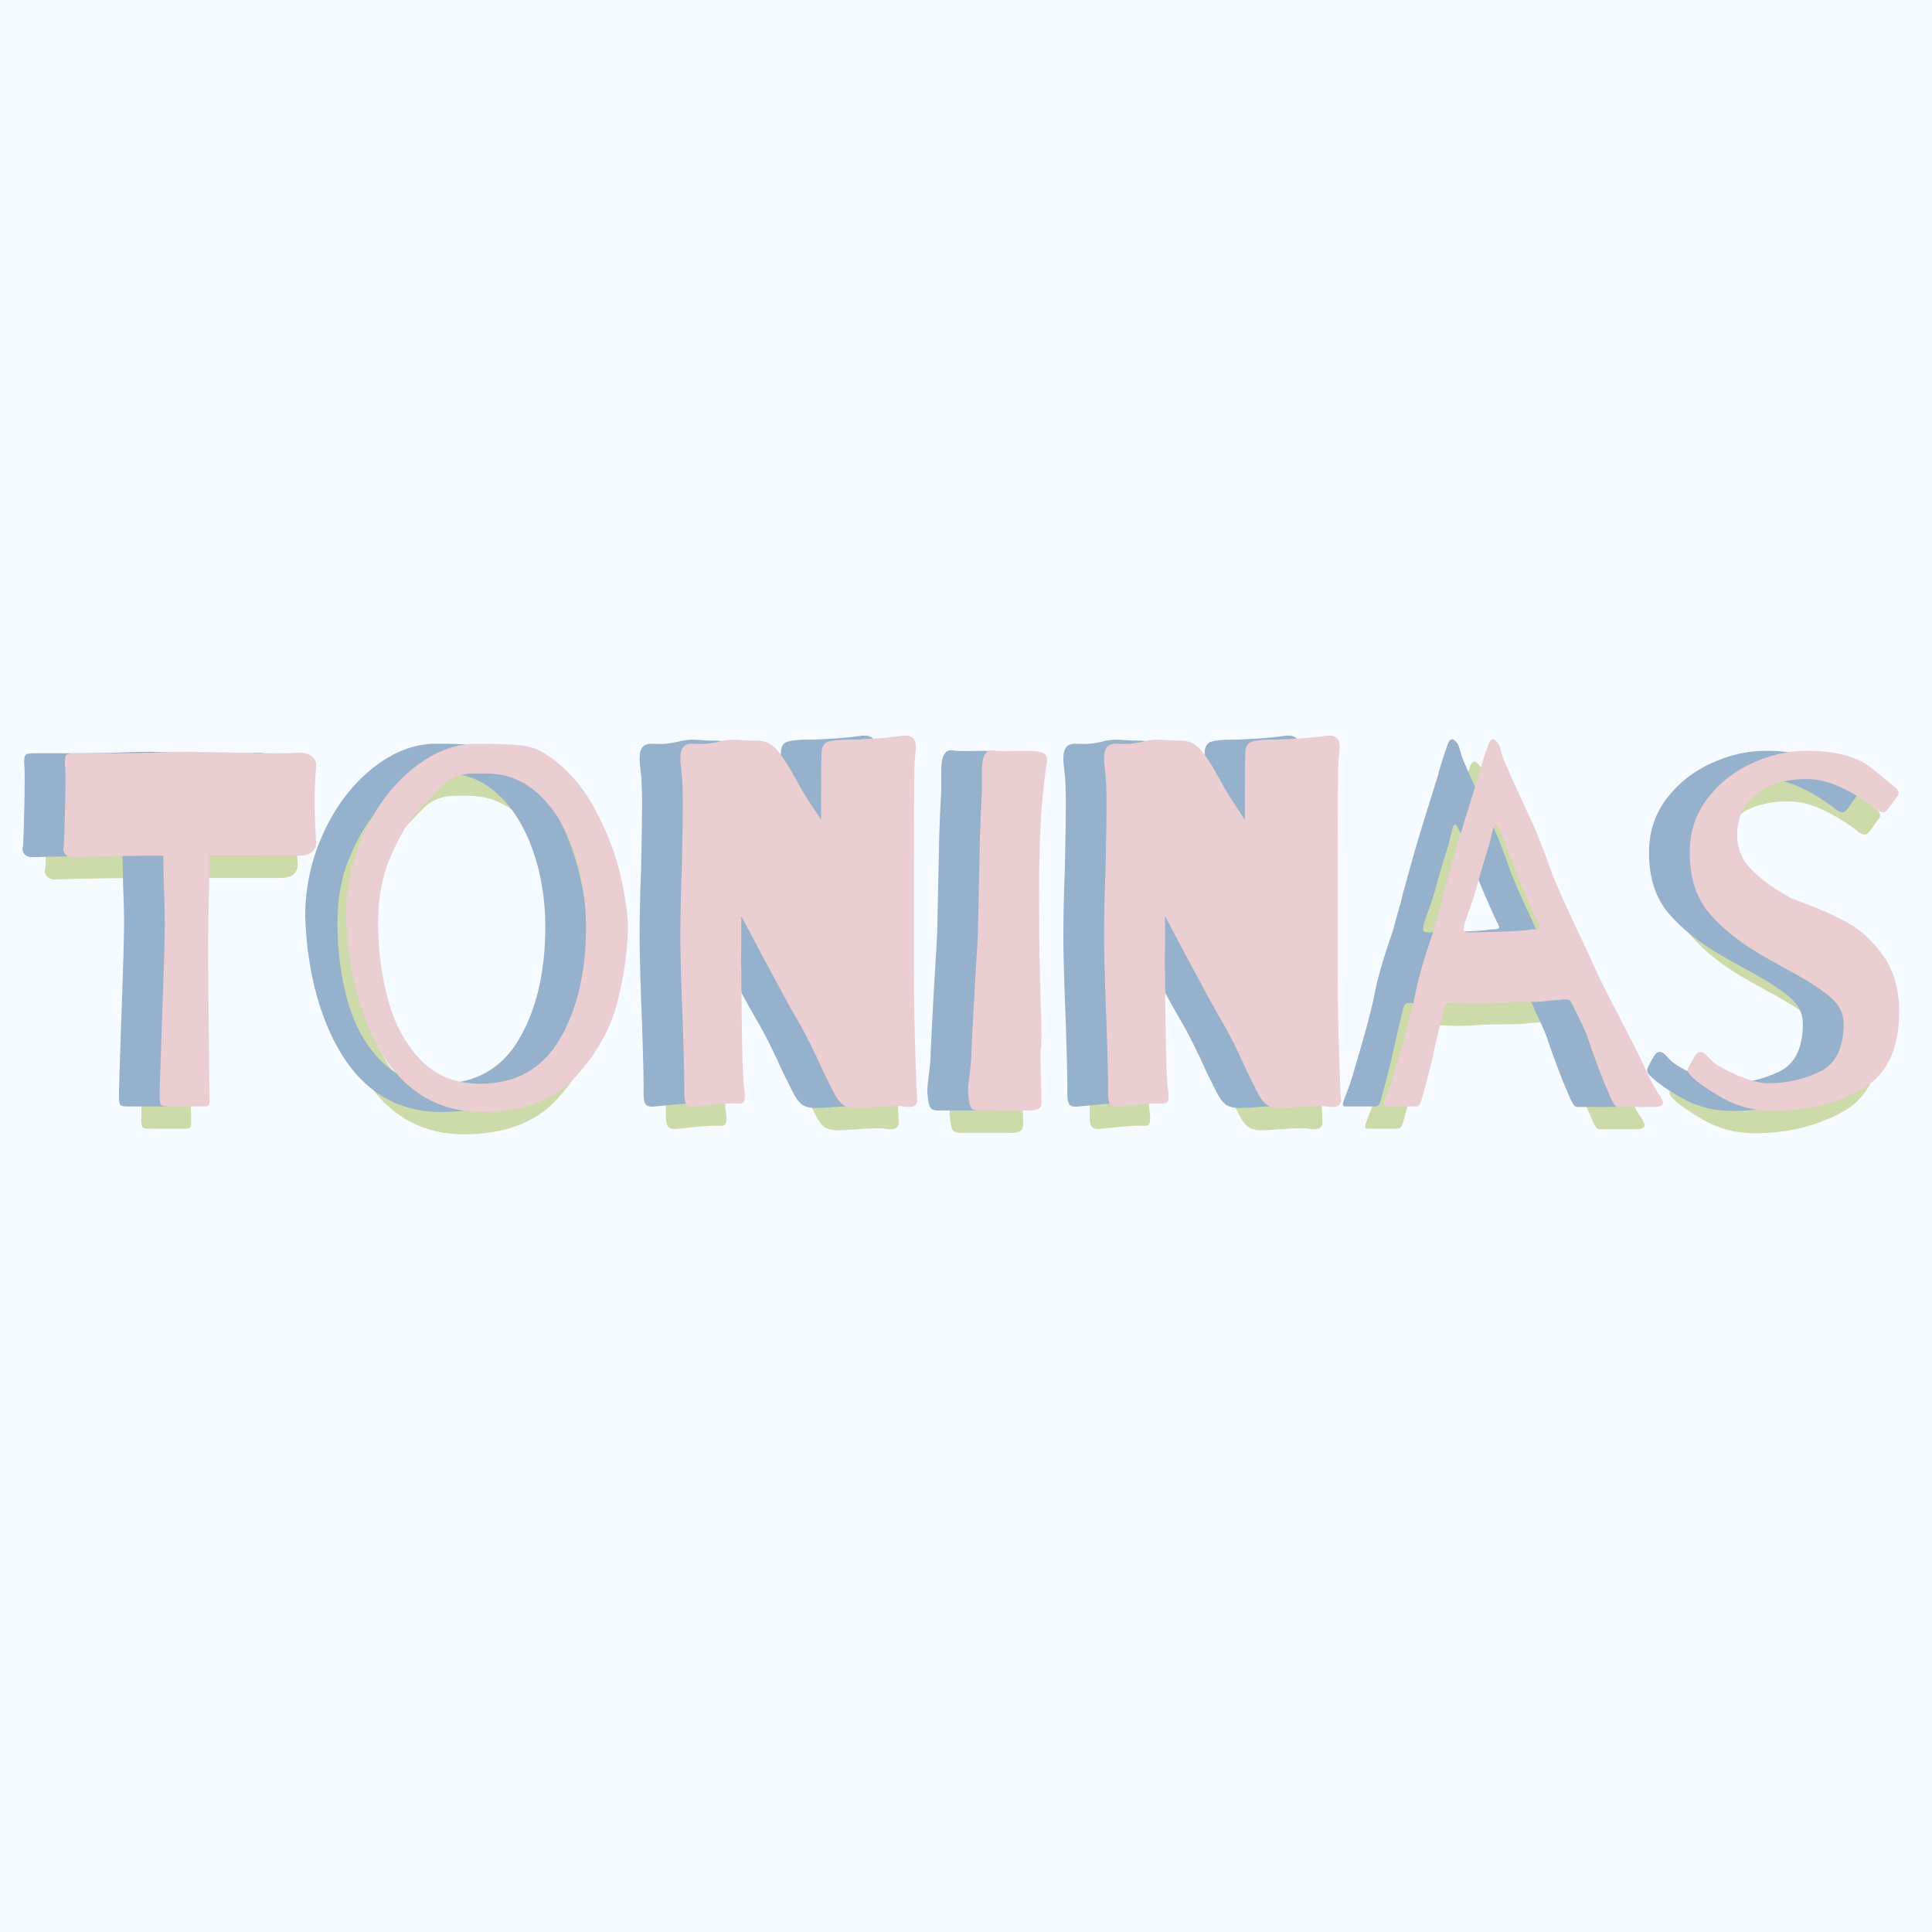 <svg xmlns="http://www.w3.org/2000/svg" xmlns:xlink="http://www.w3.org/1999/xlink" width="500" zoomAndPan="magnify" viewBox="0 0 375 375" height="500" preserveAspectRatio="xMidYMid meet" version="1.0"><defs><g/></defs><rect x="-37.5" width="450" fill="#ffffff" y="-37.5" height="450" fill-opacity="1"/><rect x="-37.5" width="450" fill="#f6fbff" y="-37.5" height="450" fill-opacity="1"/><g fill="#aabf62" fill-opacity="0.541"><g transform="translate(6.567, 219.089)"><g><path d="M 51.219 -66.391 C 51.219 -66.066 51.164 -65.219 51.062 -63.844 C 50.969 -62.469 50.922 -60.77 50.922 -58.75 C 50.922 -56.926 51.02 -54.445 51.219 -51.312 C 51.219 -49.551 50.07 -48.672 47.781 -48.672 L 30.547 -48.672 L 30.359 -38.578 C 30.297 -37.473 30.266 -34.703 30.266 -30.266 C 30.266 -25.691 30.297 -21.25 30.359 -16.938 C 30.422 -12.633 30.453 -8.914 30.453 -5.781 L 30.547 -1.766 L 30.547 -1.266 C 30.547 -0.68 30.461 -0.32 30.297 -0.188 C 30.141 -0.062 29.93 0 29.672 0 C 29.41 0 29.211 0 29.078 0 L 22.422 0 C 21.641 0 21.18 -0.129 21.047 -0.391 C 20.922 -0.648 20.859 -1.125 20.859 -1.812 C 20.859 -2.5 20.859 -3.004 20.859 -3.328 L 21.25 -15.469 C 21.645 -26.039 21.844 -32.832 21.844 -35.844 C 21.844 -37.539 21.773 -40.086 21.641 -43.484 L 21.547 -48.672 C 16.848 -48.672 12.082 -48.602 7.25 -48.469 L 4.203 -48.375 C 3.359 -48.375 2.77 -48.602 2.438 -49.062 C 2.113 -49.52 2.051 -50.039 2.25 -50.625 L 2.344 -53.078 C 2.477 -56.859 2.547 -60.348 2.547 -63.547 C 2.547 -65.117 2.516 -66.066 2.453 -66.391 L 2.453 -67.078 C 2.453 -67.797 2.598 -68.219 2.891 -68.344 C 3.18 -68.477 3.617 -68.547 4.203 -68.547 L 13.906 -68.547 L 19.391 -68.641 C 22.785 -68.773 25.164 -68.844 26.531 -68.844 L 32.406 -68.734 C 37.113 -68.609 40.805 -68.547 43.484 -68.547 C 45.441 -68.547 46.711 -68.578 47.297 -68.641 C 48.734 -68.703 49.742 -68.488 50.328 -68 C 50.922 -67.508 51.219 -66.973 51.219 -66.391 Z M 51.219 -66.391 "/></g></g></g><g fill="#aabf62" fill-opacity="0.541"><g transform="translate(59.637, 219.089)"><g><path d="M 42.797 -68.344 C 46.711 -65.738 49.859 -62.211 52.234 -57.766 C 54.617 -53.328 56.285 -49.004 57.234 -44.797 C 58.18 -40.586 58.656 -37.273 58.656 -34.859 C 58.656 -30.805 58.02 -26.102 56.75 -20.75 C 55.477 -15.406 52.75 -10.43 48.562 -5.828 C 44.383 -1.223 38.348 1.078 30.453 1.078 C 19.617 1.078 11.914 -5.223 7.344 -17.828 C 5.32 -23.504 4.18 -29.832 3.922 -36.812 C 3.922 -42.562 5.125 -48.031 7.531 -53.219 C 9.945 -58.406 13.129 -62.566 17.078 -65.703 C 21.035 -68.836 25.102 -70.406 29.281 -70.406 C 33.062 -70.406 35.883 -70.305 37.75 -70.109 C 39.613 -69.91 41.297 -69.32 42.797 -68.344 Z M 29.969 -4.406 C 36.883 -4.406 42.039 -7.289 45.438 -13.062 C 48.832 -18.844 50.531 -26.109 50.531 -34.859 C 50.531 -40.211 49.727 -45.156 48.125 -49.688 C 46.531 -54.227 44.281 -57.852 41.375 -60.562 C 38.469 -63.27 35.117 -64.625 31.328 -64.625 C 31.004 -64.625 30.141 -64.625 28.734 -64.625 C 27.336 -64.625 26.113 -64.395 25.062 -63.938 C 24.02 -63.477 23.078 -62.797 22.234 -61.891 C 20.078 -59.734 18.266 -57.754 16.797 -55.953 C 15.328 -54.16 13.859 -51.5 12.391 -47.969 C 10.922 -44.445 10.188 -40.367 10.188 -35.734 C 10.188 -30.254 10.852 -25.145 12.188 -20.406 C 13.531 -15.676 15.672 -11.828 18.609 -8.859 C 21.547 -5.891 25.332 -4.406 29.969 -4.406 Z M 29.969 -4.406 "/></g></g></g><g fill="#aabf62" fill-opacity="0.541"><g transform="translate(122.205, 219.089)"><g><path d="M 33.594 -61 C 33.594 -65.051 33.625 -67.566 33.688 -68.547 C 33.688 -69.785 34.109 -70.535 34.953 -70.797 C 35.805 -71.055 37.047 -71.188 38.672 -71.188 C 40.109 -71.188 41.953 -71.266 44.203 -71.422 C 46.461 -71.586 48.211 -71.77 49.453 -71.969 C 50.367 -72.039 51.02 -71.895 51.406 -71.531 C 51.801 -71.176 52 -70.57 52 -69.719 C 52 -69.457 51.93 -68.738 51.797 -67.562 C 51.672 -66.582 51.609 -60.086 51.609 -48.078 L 51.609 -25.953 C 51.609 -22.617 51.656 -18.941 51.75 -14.922 C 51.852 -10.91 51.969 -7.305 52.094 -4.109 C 52.227 -0.91 52.297 -0.031 52.297 -1.469 C 52.297 -0.426 51.77 0.094 50.719 0.094 C 50.258 0.094 49.867 0.062 49.547 0 C 49.285 -0.062 48.766 -0.094 47.984 -0.094 C 47.203 -0.094 45.961 -0.031 44.266 0.094 C 42.43 0.227 41.156 0.297 40.438 0.297 C 39.195 0.297 38.266 0.035 37.641 -0.484 C 37.023 -1.004 36.391 -1.953 35.734 -3.328 L 34.078 -6.656 C 32.117 -11.031 30.391 -14.457 28.891 -16.938 C 28.035 -18.375 25.879 -22.32 22.422 -28.781 L 18.109 -36.922 L 18.109 -30.938 C 18.109 -30.414 18.094 -29.766 18.062 -28.984 C 18.031 -28.203 18.047 -27.32 18.109 -26.344 C 18.109 -22.945 18.156 -18.504 18.25 -13.016 C 18.352 -7.535 18.504 -4.242 18.703 -3.141 C 18.766 -2.805 18.797 -2.41 18.797 -1.953 C 18.797 -1.305 18.664 -0.898 18.406 -0.734 C 18.145 -0.566 17.656 -0.52 16.938 -0.594 C 15.895 -0.594 14.672 -0.523 13.266 -0.391 C 11.859 -0.266 10.535 -0.133 9.297 0 C 8.316 0.133 7.68 -0.023 7.391 -0.484 C 7.098 -0.941 6.984 -1.957 7.047 -3.531 C 7.047 -5.875 6.945 -10.02 6.75 -15.969 C 6.488 -22.164 6.328 -27.551 6.266 -32.125 C 6.266 -36.758 6.363 -41.457 6.562 -46.219 C 6.688 -52.227 6.75 -56.344 6.75 -58.562 C 6.75 -61.562 6.656 -63.75 6.469 -65.125 C 6.332 -66.289 6.266 -67.039 6.266 -67.375 C 6.266 -68.551 6.457 -69.348 6.844 -69.766 C 7.238 -70.191 7.766 -70.406 8.422 -70.406 C 8.742 -70.406 9.395 -70.391 10.375 -70.359 C 11.352 -70.328 12.758 -70.539 14.594 -71 C 15.312 -71.125 16.031 -71.188 16.75 -71.188 C 17.133 -71.188 17.688 -71.156 18.406 -71.094 C 19.125 -71.031 20.07 -71 21.25 -71 C 22.75 -71 24.004 -70.41 25.016 -69.234 C 26.023 -68.055 27.117 -66.391 28.297 -64.234 L 29.281 -62.469 C 30.062 -61.031 31.008 -59.5 32.125 -57.875 L 33.594 -55.625 Z M 33.594 -61 "/></g></g></g><g fill="#aabf62" fill-opacity="0.541"><g transform="translate(180.66, 219.089)"><g><path d="M 9.109 -69.031 C 9.953 -68.969 10.781 -68.953 11.594 -68.984 C 12.414 -69.016 13.117 -69.031 13.703 -69.031 C 15.141 -69.031 16.188 -69 16.844 -68.938 C 17.625 -68.875 18.176 -68.711 18.5 -68.453 C 18.832 -68.191 19 -67.832 19 -67.375 C 19 -67.039 18.961 -66.676 18.891 -66.281 C 18.828 -65.895 18.766 -65.539 18.703 -65.219 C 17.984 -59.664 17.594 -53.953 17.531 -48.078 C 17.469 -46.379 17.438 -43.77 17.438 -40.25 L 17.531 -28.391 C 17.594 -27.41 17.625 -26.398 17.625 -25.359 L 17.719 -21.438 C 17.852 -18.051 17.922 -15.539 17.922 -13.906 C 17.922 -12.664 17.891 -11.914 17.828 -11.656 C 17.754 -11.395 17.719 -10.645 17.719 -9.406 L 17.828 -4.016 C 17.891 -3.234 17.922 -2.254 17.922 -1.078 C 17.984 -0.223 17.738 0.312 17.188 0.531 C 16.633 0.758 15.898 0.844 14.984 0.781 L 6.078 0.781 C 5.098 0.844 4.473 0.629 4.203 0.141 C 3.941 -0.348 3.781 -1.145 3.719 -2.25 C 3.594 -2.707 3.66 -3.914 3.922 -5.875 C 4.18 -7.695 4.312 -9.266 4.312 -10.578 C 4.312 -11.035 4.539 -15.441 5 -23.797 C 5.383 -29.93 5.578 -33.289 5.578 -33.875 L 5.781 -43.484 L 5.969 -52.391 L 6.172 -57.672 L 6.359 -61.203 L 6.359 -65.312 C 6.359 -67.863 7.016 -69.141 8.328 -69.141 C 8.648 -69.141 8.91 -69.102 9.109 -69.031 Z M 9.109 -69.031 "/></g></g></g><g fill="#aabf62" fill-opacity="0.541"><g transform="translate(204.453, 219.089)"><g><path d="M 33.594 -61 C 33.594 -65.051 33.625 -67.566 33.688 -68.547 C 33.688 -69.785 34.109 -70.535 34.953 -70.797 C 35.805 -71.055 37.047 -71.188 38.672 -71.188 C 40.109 -71.188 41.953 -71.266 44.203 -71.422 C 46.461 -71.586 48.211 -71.77 49.453 -71.969 C 50.367 -72.039 51.02 -71.895 51.406 -71.531 C 51.801 -71.176 52 -70.57 52 -69.719 C 52 -69.457 51.93 -68.738 51.797 -67.562 C 51.672 -66.582 51.609 -60.086 51.609 -48.078 L 51.609 -25.953 C 51.609 -22.617 51.656 -18.941 51.75 -14.922 C 51.852 -10.91 51.969 -7.305 52.094 -4.109 C 52.227 -0.91 52.297 -0.031 52.297 -1.469 C 52.297 -0.426 51.77 0.094 50.719 0.094 C 50.258 0.094 49.867 0.062 49.547 0 C 49.285 -0.062 48.766 -0.094 47.984 -0.094 C 47.203 -0.094 45.961 -0.031 44.266 0.094 C 42.43 0.227 41.156 0.297 40.438 0.297 C 39.195 0.297 38.266 0.035 37.641 -0.484 C 37.023 -1.004 36.391 -1.953 35.734 -3.328 L 34.078 -6.656 C 32.117 -11.031 30.391 -14.457 28.891 -16.938 C 28.035 -18.375 25.879 -22.32 22.422 -28.781 L 18.109 -36.922 L 18.109 -30.938 C 18.109 -30.414 18.094 -29.766 18.062 -28.984 C 18.031 -28.203 18.047 -27.32 18.109 -26.344 C 18.109 -22.945 18.156 -18.504 18.25 -13.016 C 18.352 -7.535 18.504 -4.242 18.703 -3.141 C 18.766 -2.805 18.797 -2.41 18.797 -1.953 C 18.797 -1.305 18.664 -0.898 18.406 -0.734 C 18.145 -0.566 17.656 -0.52 16.938 -0.594 C 15.895 -0.594 14.672 -0.523 13.266 -0.391 C 11.859 -0.266 10.535 -0.133 9.297 0 C 8.316 0.133 7.68 -0.023 7.391 -0.484 C 7.098 -0.941 6.984 -1.957 7.047 -3.531 C 7.047 -5.875 6.945 -10.02 6.75 -15.969 C 6.488 -22.164 6.328 -27.551 6.266 -32.125 C 6.266 -36.758 6.363 -41.457 6.562 -46.219 C 6.688 -52.227 6.75 -56.344 6.75 -58.562 C 6.75 -61.562 6.656 -63.75 6.469 -65.125 C 6.332 -66.289 6.266 -67.039 6.266 -67.375 C 6.266 -68.551 6.457 -69.348 6.844 -69.766 C 7.238 -70.191 7.766 -70.406 8.422 -70.406 C 8.742 -70.406 9.395 -70.391 10.375 -70.359 C 11.352 -70.328 12.758 -70.539 14.594 -71 C 15.312 -71.125 16.031 -71.188 16.75 -71.188 C 17.133 -71.188 17.688 -71.156 18.406 -71.094 C 19.125 -71.031 20.07 -71 21.25 -71 C 22.75 -71 24.004 -70.41 25.016 -69.234 C 26.023 -68.055 27.117 -66.391 28.297 -64.234 L 29.281 -62.469 C 30.062 -61.031 31.008 -59.5 32.125 -57.875 L 33.594 -55.625 Z M 33.594 -61 "/></g></g></g><g fill="#aabf62" fill-opacity="0.541"><g transform="translate(262.908, 219.089)"><g><path d="M 55.812 -1.953 C 56.145 -1.305 56.312 -0.883 56.312 -0.688 C 56.312 -0.164 55.723 0.094 54.547 0.094 L 47.484 0.094 C 47.223 0.094 46.961 -0.129 46.703 -0.578 C 46.441 -1.035 46.211 -1.492 46.016 -1.953 C 45.828 -2.41 45.664 -2.805 45.531 -3.141 C 45.207 -3.785 44.602 -5.281 43.719 -7.625 C 42.844 -9.977 42.176 -11.844 41.719 -13.219 C 41.52 -13.875 41.125 -14.836 40.531 -16.109 C 39.945 -17.379 39.523 -18.273 39.266 -18.797 C 39.004 -19.578 38.758 -20.098 38.531 -20.359 C 38.301 -20.629 37.957 -20.766 37.5 -20.766 C 37.039 -20.766 36.469 -20.727 35.781 -20.656 C 35.102 -20.594 34.375 -20.531 33.594 -20.469 C 33.062 -20.332 31.426 -20.266 28.688 -20.266 C 26.789 -20.266 24.93 -20.203 23.109 -20.078 C 22.523 -20.004 21.477 -19.969 19.969 -19.969 L 14.781 -20.078 C 14.457 -20.078 14.211 -19.945 14.047 -19.688 C 13.891 -19.426 13.773 -19.113 13.703 -18.75 C 13.641 -18.395 13.578 -18.117 13.516 -17.922 L 12.922 -15.469 C 12.723 -14.551 12.477 -13.488 12.188 -12.281 C 11.895 -11.082 11.648 -9.957 11.453 -8.906 L 10.375 -4.703 L 9.594 -1.859 C 9.395 -1.078 9.211 -0.57 9.047 -0.344 C 8.891 -0.113 8.648 0 8.328 0 L 2.547 0 C 2.223 0 2.062 -0.129 2.062 -0.391 C 2.062 -0.523 2.191 -0.984 2.453 -1.766 C 2.973 -3.004 3.426 -4.242 3.812 -5.484 C 6.227 -13.578 7.664 -18.863 8.125 -21.344 C 8.719 -24.613 9.926 -28.828 11.75 -33.984 C 12.332 -36.203 12.891 -38.223 13.422 -40.047 C 13.609 -40.961 13.898 -42.07 14.297 -43.375 C 15.535 -47.945 16.773 -52.223 18.016 -56.203 L 20.469 -64.047 C 20.988 -66.066 21.641 -68.156 22.422 -70.312 C 22.816 -71.289 23.273 -71.52 23.797 -71 C 24.18 -70.738 24.473 -70.281 24.672 -69.625 C 24.867 -68.969 25 -68.508 25.062 -68.25 C 25.258 -67.469 26.992 -63.551 30.266 -56.5 C 31.566 -53.82 32.969 -50.328 34.469 -46.016 C 35.125 -44.129 36.922 -40.051 39.859 -33.781 C 41.359 -30.719 42.336 -28.598 42.797 -27.422 C 43.836 -25.129 46.645 -19.578 51.219 -10.766 L 52.391 -8.328 C 53.891 -4.992 55.031 -2.867 55.812 -1.953 Z M 30.156 -34.266 C 30.613 -34.336 31.004 -34.375 31.328 -34.375 C 31.66 -34.375 31.922 -34.406 32.109 -34.469 C 32.305 -34.531 32.406 -34.629 32.406 -34.766 C 32.406 -34.891 32.312 -35.148 32.125 -35.547 C 31.789 -36.129 31.035 -37.773 29.859 -40.484 C 28.691 -43.191 27.879 -45.234 27.422 -46.609 C 26.766 -48.172 26.254 -49.473 25.891 -50.516 C 25.535 -51.566 25.258 -52.289 25.062 -52.688 C 24.938 -53.008 24.789 -53.332 24.625 -53.656 C 24.457 -53.988 24.305 -54.25 24.172 -54.438 C 24.047 -54.633 23.922 -54.734 23.797 -54.734 C 23.598 -54.734 23.383 -54.242 23.156 -53.266 C 22.926 -52.285 22.75 -51.535 22.625 -51.016 C 21.445 -47.234 20.598 -44.363 20.078 -42.406 C 19.816 -41.426 19.441 -40.234 18.953 -38.828 C 18.461 -37.422 18.117 -36.457 17.922 -35.938 C 17.723 -35.281 17.625 -34.758 17.625 -34.375 C 17.625 -33.977 17.914 -33.781 18.5 -33.781 C 19.875 -33.781 21.977 -33.828 24.812 -33.922 C 27.656 -34.023 29.438 -34.141 30.156 -34.266 Z M 30.156 -34.266 "/></g></g></g><g fill="#aabf62" fill-opacity="0.541"><g transform="translate(320.09, 219.089)"><g><path d="M 26.922 -69.031 C 32.609 -69.031 36.82 -67.922 39.562 -65.703 C 42.301 -63.484 43.738 -62.312 43.875 -62.188 C 44.52 -61.727 44.844 -61.27 44.844 -60.812 C 44.844 -60.551 44.711 -60.289 44.453 -60.031 C 44.254 -59.77 43.863 -59.211 43.281 -58.359 C 42.695 -57.516 42.238 -57.094 41.906 -57.094 C 41.582 -57.094 41.16 -57.254 40.641 -57.578 L 39.953 -58.172 C 34.992 -61.754 30.75 -63.547 27.219 -63.547 C 22.719 -63.547 19.305 -62.516 16.984 -60.453 C 14.672 -58.398 13.516 -55.812 13.516 -52.688 C 13.516 -50.008 14.477 -47.723 16.406 -45.828 C 18.332 -43.93 20.859 -42.133 23.984 -40.438 C 24.898 -40.051 25.848 -39.691 26.828 -39.359 C 30.098 -38.117 32.957 -36.797 35.406 -35.391 C 37.852 -33.992 40.055 -31.875 42.016 -29.031 C 43.973 -26.195 44.953 -22.625 44.953 -18.312 C 44.953 -10.938 42.438 -5.895 37.406 -3.188 C 32.375 -0.477 26.758 0.875 20.562 0.875 C 16.969 0.875 13.719 0.062 10.812 -1.562 C 7.914 -3.195 5.848 -4.633 4.609 -5.875 C 3.953 -6.457 3.785 -7.047 4.109 -7.641 C 4.172 -7.766 4.445 -8.285 4.938 -9.203 C 5.426 -10.117 5.867 -10.578 6.266 -10.578 L 6.469 -10.578 C 6.656 -10.578 6.832 -10.523 7 -10.422 C 7.164 -10.328 7.363 -10.148 7.594 -9.891 C 7.82 -9.629 8.098 -9.336 8.422 -9.016 C 9.266 -8.16 10.926 -7.191 13.406 -6.109 C 15.895 -5.035 17.953 -4.5 19.578 -4.5 C 23.047 -4.5 26.344 -5.234 29.469 -6.703 C 32.602 -8.172 34.172 -11.289 34.172 -16.062 C 34.172 -18.082 33.27 -19.844 31.469 -21.344 C 29.676 -22.844 26.891 -24.609 23.109 -26.641 L 18.906 -28.984 C 14.332 -31.598 10.754 -34.406 8.172 -37.406 C 5.598 -40.406 4.312 -44.352 4.312 -49.25 C 4.312 -53.301 5.469 -56.828 7.781 -59.828 C 10.102 -62.828 13.008 -65.109 16.5 -66.672 C 19.988 -68.242 23.461 -69.031 26.922 -69.031 Z M 26.922 -69.031 "/></g></g></g><g fill="#95b1cc" fill-opacity="1"><g transform="translate(2.24, 214.761)"><g><path d="M 51.219 -66.391 C 51.219 -66.066 51.164 -65.219 51.062 -63.844 C 50.969 -62.469 50.922 -60.77 50.922 -58.75 C 50.922 -56.926 51.02 -54.445 51.219 -51.312 C 51.219 -49.551 50.07 -48.672 47.781 -48.672 L 30.547 -48.672 L 30.359 -38.578 C 30.297 -37.473 30.266 -34.703 30.266 -30.266 C 30.266 -25.691 30.297 -21.25 30.359 -16.938 C 30.422 -12.633 30.453 -8.914 30.453 -5.781 L 30.547 -1.766 L 30.547 -1.266 C 30.547 -0.68 30.461 -0.32 30.297 -0.188 C 30.141 -0.062 29.93 0 29.672 0 C 29.41 0 29.211 0 29.078 0 L 22.422 0 C 21.641 0 21.18 -0.129 21.047 -0.391 C 20.922 -0.648 20.859 -1.125 20.859 -1.812 C 20.859 -2.5 20.859 -3.004 20.859 -3.328 L 21.25 -15.469 C 21.645 -26.039 21.844 -32.832 21.844 -35.844 C 21.844 -37.539 21.773 -40.086 21.641 -43.484 L 21.547 -48.672 C 16.848 -48.672 12.082 -48.602 7.25 -48.469 L 4.203 -48.375 C 3.359 -48.375 2.77 -48.602 2.438 -49.062 C 2.113 -49.52 2.051 -50.039 2.25 -50.625 L 2.344 -53.078 C 2.477 -56.859 2.547 -60.348 2.547 -63.547 C 2.547 -65.117 2.516 -66.066 2.453 -66.391 L 2.453 -67.078 C 2.453 -67.797 2.598 -68.219 2.891 -68.344 C 3.18 -68.477 3.617 -68.547 4.203 -68.547 L 13.906 -68.547 L 19.391 -68.641 C 22.785 -68.773 25.164 -68.844 26.531 -68.844 L 32.406 -68.734 C 37.113 -68.609 40.805 -68.547 43.484 -68.547 C 45.441 -68.547 46.711 -68.578 47.297 -68.641 C 48.734 -68.703 49.742 -68.488 50.328 -68 C 50.922 -67.508 51.219 -66.973 51.219 -66.391 Z M 51.219 -66.391 "/></g></g></g><g fill="#95b1cc" fill-opacity="1"><g transform="translate(55.309, 214.761)"><g><path d="M 42.797 -68.344 C 46.711 -65.738 49.859 -62.211 52.234 -57.766 C 54.617 -53.328 56.285 -49.004 57.234 -44.797 C 58.18 -40.586 58.656 -37.273 58.656 -34.859 C 58.656 -30.805 58.02 -26.102 56.75 -20.75 C 55.477 -15.406 52.75 -10.43 48.562 -5.828 C 44.383 -1.223 38.348 1.078 30.453 1.078 C 19.617 1.078 11.914 -5.223 7.344 -17.828 C 5.32 -23.504 4.18 -29.832 3.922 -36.812 C 3.922 -42.562 5.125 -48.031 7.531 -53.219 C 9.945 -58.406 13.129 -62.566 17.078 -65.703 C 21.035 -68.836 25.102 -70.406 29.281 -70.406 C 33.062 -70.406 35.883 -70.305 37.75 -70.109 C 39.613 -69.91 41.297 -69.32 42.797 -68.344 Z M 29.969 -4.406 C 36.883 -4.406 42.039 -7.289 45.438 -13.062 C 48.832 -18.844 50.531 -26.109 50.531 -34.859 C 50.531 -40.211 49.727 -45.156 48.125 -49.688 C 46.531 -54.227 44.281 -57.852 41.375 -60.562 C 38.469 -63.27 35.117 -64.625 31.328 -64.625 C 31.004 -64.625 30.141 -64.625 28.734 -64.625 C 27.336 -64.625 26.113 -64.395 25.062 -63.938 C 24.02 -63.477 23.078 -62.797 22.234 -61.891 C 20.078 -59.734 18.266 -57.754 16.797 -55.953 C 15.328 -54.16 13.859 -51.5 12.391 -47.969 C 10.922 -44.445 10.188 -40.367 10.188 -35.734 C 10.188 -30.254 10.852 -25.145 12.188 -20.406 C 13.531 -15.676 15.672 -11.828 18.609 -8.859 C 21.547 -5.891 25.332 -4.406 29.969 -4.406 Z M 29.969 -4.406 "/></g></g></g><g fill="#95b1cc" fill-opacity="1"><g transform="translate(117.877, 214.761)"><g><path d="M 33.594 -61 C 33.594 -65.051 33.625 -67.566 33.688 -68.547 C 33.688 -69.785 34.109 -70.535 34.953 -70.797 C 35.805 -71.055 37.047 -71.188 38.672 -71.188 C 40.109 -71.188 41.953 -71.266 44.203 -71.422 C 46.461 -71.586 48.211 -71.77 49.453 -71.969 C 50.367 -72.039 51.02 -71.895 51.406 -71.531 C 51.801 -71.176 52 -70.57 52 -69.719 C 52 -69.457 51.93 -68.738 51.797 -67.562 C 51.672 -66.582 51.609 -60.086 51.609 -48.078 L 51.609 -25.953 C 51.609 -22.617 51.656 -18.941 51.75 -14.922 C 51.852 -10.91 51.969 -7.305 52.094 -4.109 C 52.227 -0.91 52.297 -0.031 52.297 -1.469 C 52.297 -0.426 51.77 0.094 50.719 0.094 C 50.258 0.094 49.867 0.062 49.547 0 C 49.285 -0.062 48.766 -0.094 47.984 -0.094 C 47.203 -0.094 45.961 -0.031 44.266 0.094 C 42.43 0.227 41.156 0.297 40.438 0.297 C 39.195 0.297 38.266 0.035 37.641 -0.484 C 37.023 -1.004 36.391 -1.953 35.734 -3.328 L 34.078 -6.656 C 32.117 -11.031 30.391 -14.457 28.891 -16.938 C 28.035 -18.375 25.879 -22.32 22.422 -28.781 L 18.109 -36.922 L 18.109 -30.938 C 18.109 -30.414 18.094 -29.766 18.062 -28.984 C 18.031 -28.203 18.047 -27.32 18.109 -26.344 C 18.109 -22.945 18.156 -18.504 18.25 -13.016 C 18.352 -7.535 18.504 -4.242 18.703 -3.141 C 18.766 -2.805 18.797 -2.41 18.797 -1.953 C 18.797 -1.305 18.664 -0.898 18.406 -0.734 C 18.145 -0.566 17.656 -0.52 16.938 -0.594 C 15.895 -0.594 14.672 -0.523 13.266 -0.391 C 11.859 -0.266 10.535 -0.133 9.297 0 C 8.316 0.133 7.68 -0.023 7.391 -0.484 C 7.098 -0.941 6.984 -1.957 7.047 -3.531 C 7.047 -5.875 6.945 -10.02 6.75 -15.969 C 6.488 -22.164 6.328 -27.551 6.266 -32.125 C 6.266 -36.758 6.363 -41.457 6.562 -46.219 C 6.688 -52.227 6.75 -56.344 6.75 -58.562 C 6.75 -61.562 6.656 -63.75 6.469 -65.125 C 6.332 -66.289 6.266 -67.039 6.266 -67.375 C 6.266 -68.551 6.457 -69.348 6.844 -69.766 C 7.238 -70.191 7.766 -70.406 8.422 -70.406 C 8.742 -70.406 9.395 -70.391 10.375 -70.359 C 11.352 -70.328 12.758 -70.539 14.594 -71 C 15.312 -71.125 16.031 -71.188 16.75 -71.188 C 17.133 -71.188 17.688 -71.156 18.406 -71.094 C 19.125 -71.031 20.07 -71 21.25 -71 C 22.75 -71 24.004 -70.41 25.016 -69.234 C 26.023 -68.055 27.117 -66.391 28.297 -64.234 L 29.281 -62.469 C 30.062 -61.031 31.008 -59.5 32.125 -57.875 L 33.594 -55.625 Z M 33.594 -61 "/></g></g></g><g fill="#95b1cc" fill-opacity="1"><g transform="translate(176.332, 214.761)"><g><path d="M 9.109 -69.031 C 9.953 -68.969 10.781 -68.953 11.594 -68.984 C 12.414 -69.016 13.117 -69.031 13.703 -69.031 C 15.141 -69.031 16.188 -69 16.844 -68.938 C 17.625 -68.875 18.176 -68.711 18.5 -68.453 C 18.832 -68.191 19 -67.832 19 -67.375 C 19 -67.039 18.961 -66.676 18.891 -66.281 C 18.828 -65.895 18.766 -65.539 18.703 -65.219 C 17.984 -59.664 17.594 -53.953 17.531 -48.078 C 17.469 -46.379 17.438 -43.77 17.438 -40.25 L 17.531 -28.391 C 17.594 -27.41 17.625 -26.398 17.625 -25.359 L 17.719 -21.438 C 17.852 -18.051 17.922 -15.539 17.922 -13.906 C 17.922 -12.664 17.891 -11.914 17.828 -11.656 C 17.754 -11.395 17.719 -10.645 17.719 -9.406 L 17.828 -4.016 C 17.891 -3.234 17.922 -2.254 17.922 -1.078 C 17.984 -0.223 17.738 0.312 17.188 0.531 C 16.633 0.758 15.898 0.844 14.984 0.781 L 6.078 0.781 C 5.098 0.844 4.473 0.629 4.203 0.141 C 3.941 -0.348 3.781 -1.145 3.719 -2.25 C 3.594 -2.707 3.66 -3.914 3.922 -5.875 C 4.18 -7.695 4.312 -9.266 4.312 -10.578 C 4.312 -11.035 4.539 -15.441 5 -23.797 C 5.383 -29.93 5.578 -33.289 5.578 -33.875 L 5.781 -43.484 L 5.969 -52.391 L 6.172 -57.672 L 6.359 -61.203 L 6.359 -65.312 C 6.359 -67.863 7.016 -69.141 8.328 -69.141 C 8.648 -69.141 8.91 -69.102 9.109 -69.031 Z M 9.109 -69.031 "/></g></g></g><g fill="#95b1cc" fill-opacity="1"><g transform="translate(200.125, 214.761)"><g><path d="M 33.594 -61 C 33.594 -65.051 33.625 -67.566 33.688 -68.547 C 33.688 -69.785 34.109 -70.535 34.953 -70.797 C 35.805 -71.055 37.047 -71.188 38.672 -71.188 C 40.109 -71.188 41.953 -71.266 44.203 -71.422 C 46.461 -71.586 48.211 -71.77 49.453 -71.969 C 50.367 -72.039 51.02 -71.895 51.406 -71.531 C 51.801 -71.176 52 -70.57 52 -69.719 C 52 -69.457 51.93 -68.738 51.797 -67.562 C 51.672 -66.582 51.609 -60.086 51.609 -48.078 L 51.609 -25.953 C 51.609 -22.617 51.656 -18.941 51.75 -14.922 C 51.852 -10.91 51.969 -7.305 52.094 -4.109 C 52.227 -0.91 52.297 -0.031 52.297 -1.469 C 52.297 -0.426 51.77 0.094 50.719 0.094 C 50.258 0.094 49.867 0.062 49.547 0 C 49.285 -0.062 48.766 -0.094 47.984 -0.094 C 47.203 -0.094 45.961 -0.031 44.266 0.094 C 42.43 0.227 41.156 0.297 40.438 0.297 C 39.195 0.297 38.266 0.035 37.641 -0.484 C 37.023 -1.004 36.391 -1.953 35.734 -3.328 L 34.078 -6.656 C 32.117 -11.031 30.391 -14.457 28.891 -16.938 C 28.035 -18.375 25.879 -22.32 22.422 -28.781 L 18.109 -36.922 L 18.109 -30.938 C 18.109 -30.414 18.094 -29.766 18.062 -28.984 C 18.031 -28.203 18.047 -27.32 18.109 -26.344 C 18.109 -22.945 18.156 -18.504 18.25 -13.016 C 18.352 -7.535 18.504 -4.242 18.703 -3.141 C 18.766 -2.805 18.797 -2.41 18.797 -1.953 C 18.797 -1.305 18.664 -0.898 18.406 -0.734 C 18.145 -0.566 17.656 -0.52 16.938 -0.594 C 15.895 -0.594 14.672 -0.523 13.266 -0.391 C 11.859 -0.266 10.535 -0.133 9.297 0 C 8.316 0.133 7.68 -0.023 7.391 -0.484 C 7.098 -0.941 6.984 -1.957 7.047 -3.531 C 7.047 -5.875 6.945 -10.02 6.75 -15.969 C 6.488 -22.164 6.328 -27.551 6.266 -32.125 C 6.266 -36.758 6.363 -41.457 6.562 -46.219 C 6.688 -52.227 6.75 -56.344 6.75 -58.562 C 6.75 -61.562 6.656 -63.75 6.469 -65.125 C 6.332 -66.289 6.266 -67.039 6.266 -67.375 C 6.266 -68.551 6.457 -69.348 6.844 -69.766 C 7.238 -70.191 7.766 -70.406 8.422 -70.406 C 8.742 -70.406 9.395 -70.391 10.375 -70.359 C 11.352 -70.328 12.758 -70.539 14.594 -71 C 15.312 -71.125 16.031 -71.188 16.75 -71.188 C 17.133 -71.188 17.688 -71.156 18.406 -71.094 C 19.125 -71.031 20.07 -71 21.25 -71 C 22.75 -71 24.004 -70.41 25.016 -69.234 C 26.023 -68.055 27.117 -66.391 28.297 -64.234 L 29.281 -62.469 C 30.062 -61.031 31.008 -59.5 32.125 -57.875 L 33.594 -55.625 Z M 33.594 -61 "/></g></g></g><g fill="#95b1cc" fill-opacity="1"><g transform="translate(258.58, 214.761)"><g><path d="M 55.812 -1.953 C 56.145 -1.305 56.312 -0.883 56.312 -0.688 C 56.312 -0.164 55.723 0.094 54.547 0.094 L 47.484 0.094 C 47.223 0.094 46.961 -0.129 46.703 -0.578 C 46.441 -1.035 46.211 -1.492 46.016 -1.953 C 45.828 -2.41 45.664 -2.805 45.531 -3.141 C 45.207 -3.785 44.602 -5.281 43.719 -7.625 C 42.844 -9.977 42.176 -11.844 41.719 -13.219 C 41.52 -13.875 41.125 -14.836 40.531 -16.109 C 39.945 -17.379 39.523 -18.273 39.266 -18.797 C 39.004 -19.578 38.758 -20.098 38.531 -20.359 C 38.301 -20.629 37.957 -20.766 37.5 -20.766 C 37.039 -20.766 36.469 -20.727 35.781 -20.656 C 35.102 -20.594 34.375 -20.531 33.594 -20.469 C 33.062 -20.332 31.426 -20.266 28.688 -20.266 C 26.789 -20.266 24.93 -20.203 23.109 -20.078 C 22.523 -20.004 21.477 -19.969 19.969 -19.969 L 14.781 -20.078 C 14.457 -20.078 14.211 -19.945 14.047 -19.688 C 13.891 -19.426 13.773 -19.113 13.703 -18.75 C 13.641 -18.395 13.578 -18.117 13.516 -17.922 L 12.922 -15.469 C 12.723 -14.551 12.477 -13.488 12.188 -12.281 C 11.895 -11.082 11.648 -9.957 11.453 -8.906 L 10.375 -4.703 L 9.594 -1.859 C 9.395 -1.078 9.211 -0.57 9.047 -0.344 C 8.891 -0.113 8.648 0 8.328 0 L 2.547 0 C 2.223 0 2.062 -0.129 2.062 -0.391 C 2.062 -0.523 2.191 -0.984 2.453 -1.766 C 2.973 -3.004 3.426 -4.242 3.812 -5.484 C 6.227 -13.578 7.664 -18.863 8.125 -21.344 C 8.719 -24.613 9.926 -28.828 11.75 -33.984 C 12.332 -36.203 12.891 -38.223 13.422 -40.047 C 13.609 -40.961 13.898 -42.07 14.297 -43.375 C 15.535 -47.945 16.773 -52.223 18.016 -56.203 L 20.469 -64.047 C 20.988 -66.066 21.641 -68.156 22.422 -70.312 C 22.816 -71.289 23.273 -71.52 23.797 -71 C 24.18 -70.738 24.473 -70.281 24.672 -69.625 C 24.867 -68.969 25 -68.508 25.062 -68.25 C 25.258 -67.469 26.992 -63.551 30.266 -56.5 C 31.566 -53.82 32.969 -50.328 34.469 -46.016 C 35.125 -44.129 36.922 -40.051 39.859 -33.781 C 41.359 -30.719 42.336 -28.598 42.797 -27.422 C 43.836 -25.129 46.645 -19.578 51.219 -10.766 L 52.391 -8.328 C 53.891 -4.992 55.031 -2.867 55.812 -1.953 Z M 30.156 -34.266 C 30.613 -34.336 31.004 -34.375 31.328 -34.375 C 31.66 -34.375 31.922 -34.406 32.109 -34.469 C 32.305 -34.531 32.406 -34.629 32.406 -34.766 C 32.406 -34.891 32.312 -35.148 32.125 -35.547 C 31.789 -36.129 31.035 -37.773 29.859 -40.484 C 28.691 -43.191 27.879 -45.234 27.422 -46.609 C 26.766 -48.172 26.254 -49.473 25.891 -50.516 C 25.535 -51.566 25.258 -52.289 25.062 -52.688 C 24.938 -53.008 24.789 -53.332 24.625 -53.656 C 24.457 -53.988 24.305 -54.25 24.172 -54.438 C 24.047 -54.633 23.922 -54.734 23.797 -54.734 C 23.598 -54.734 23.383 -54.242 23.156 -53.266 C 22.926 -52.285 22.75 -51.535 22.625 -51.016 C 21.445 -47.234 20.598 -44.363 20.078 -42.406 C 19.816 -41.426 19.441 -40.234 18.953 -38.828 C 18.461 -37.422 18.117 -36.457 17.922 -35.938 C 17.723 -35.281 17.625 -34.758 17.625 -34.375 C 17.625 -33.977 17.914 -33.781 18.5 -33.781 C 19.875 -33.781 21.977 -33.828 24.812 -33.922 C 27.656 -34.023 29.438 -34.141 30.156 -34.266 Z M 30.156 -34.266 "/></g></g></g><g fill="#95b1cc" fill-opacity="1"><g transform="translate(315.762, 214.761)"><g><path d="M 26.922 -69.031 C 32.609 -69.031 36.82 -67.922 39.562 -65.703 C 42.301 -63.484 43.738 -62.312 43.875 -62.188 C 44.52 -61.727 44.844 -61.27 44.844 -60.812 C 44.844 -60.551 44.711 -60.289 44.453 -60.031 C 44.254 -59.77 43.863 -59.211 43.281 -58.359 C 42.695 -57.516 42.238 -57.094 41.906 -57.094 C 41.582 -57.094 41.16 -57.254 40.641 -57.578 L 39.953 -58.172 C 34.992 -61.754 30.75 -63.547 27.219 -63.547 C 22.719 -63.547 19.305 -62.516 16.984 -60.453 C 14.672 -58.398 13.516 -55.812 13.516 -52.688 C 13.516 -50.008 14.477 -47.723 16.406 -45.828 C 18.332 -43.93 20.859 -42.133 23.984 -40.438 C 24.898 -40.051 25.848 -39.691 26.828 -39.359 C 30.098 -38.117 32.957 -36.797 35.406 -35.391 C 37.852 -33.992 40.055 -31.875 42.016 -29.031 C 43.973 -26.195 44.953 -22.625 44.953 -18.312 C 44.953 -10.938 42.438 -5.895 37.406 -3.188 C 32.375 -0.477 26.758 0.875 20.562 0.875 C 16.969 0.875 13.719 0.062 10.812 -1.562 C 7.914 -3.195 5.848 -4.633 4.609 -5.875 C 3.953 -6.457 3.785 -7.047 4.109 -7.641 C 4.172 -7.766 4.445 -8.285 4.938 -9.203 C 5.426 -10.117 5.867 -10.578 6.266 -10.578 L 6.469 -10.578 C 6.656 -10.578 6.832 -10.523 7 -10.422 C 7.164 -10.328 7.363 -10.148 7.594 -9.891 C 7.82 -9.629 8.098 -9.336 8.422 -9.016 C 9.266 -8.16 10.926 -7.191 13.406 -6.109 C 15.895 -5.035 17.953 -4.5 19.578 -4.5 C 23.047 -4.5 26.344 -5.234 29.469 -6.703 C 32.602 -8.172 34.172 -11.289 34.172 -16.062 C 34.172 -18.082 33.27 -19.844 31.469 -21.344 C 29.676 -22.844 26.891 -24.609 23.109 -26.641 L 18.906 -28.984 C 14.332 -31.598 10.754 -34.406 8.172 -37.406 C 5.598 -40.406 4.312 -44.352 4.312 -49.25 C 4.312 -53.301 5.469 -56.828 7.781 -59.828 C 10.102 -62.828 13.008 -65.109 16.5 -66.672 C 19.988 -68.242 23.461 -69.031 26.922 -69.031 Z M 26.922 -69.031 "/></g></g></g><g fill="#aabf62" fill-opacity="0.541"><g transform="translate(369.355, 219.089)"><g/></g></g><g fill="#95b1cc" fill-opacity="1"><g transform="translate(365.027, 214.761)"><g/></g></g><g fill="#eaced1" fill-opacity="1"><g transform="translate(10.145, 214.761)"><g><path d="M 51.219 -66.391 C 51.219 -66.066 51.164 -65.219 51.062 -63.844 C 50.969 -62.469 50.922 -60.77 50.922 -58.75 C 50.922 -56.926 51.02 -54.445 51.219 -51.312 C 51.219 -49.551 50.07 -48.672 47.781 -48.672 L 30.547 -48.672 L 30.359 -38.578 C 30.297 -37.473 30.266 -34.703 30.266 -30.266 C 30.266 -25.691 30.297 -21.25 30.359 -16.938 C 30.422 -12.633 30.453 -8.914 30.453 -5.781 L 30.547 -1.766 L 30.547 -1.266 C 30.547 -0.68 30.461 -0.32 30.297 -0.188 C 30.141 -0.062 29.93 0 29.672 0 C 29.41 0 29.211 0 29.078 0 L 22.422 0 C 21.641 0 21.18 -0.129 21.047 -0.391 C 20.922 -0.648 20.859 -1.125 20.859 -1.812 C 20.859 -2.5 20.859 -3.004 20.859 -3.328 L 21.25 -15.469 C 21.645 -26.039 21.844 -32.832 21.844 -35.844 C 21.844 -37.539 21.773 -40.086 21.641 -43.484 L 21.547 -48.672 C 16.848 -48.672 12.082 -48.602 7.25 -48.469 L 4.203 -48.375 C 3.359 -48.375 2.77 -48.602 2.438 -49.062 C 2.113 -49.52 2.051 -50.039 2.25 -50.625 L 2.344 -53.078 C 2.477 -56.859 2.547 -60.348 2.547 -63.547 C 2.547 -65.117 2.516 -66.066 2.453 -66.391 L 2.453 -67.078 C 2.453 -67.797 2.598 -68.219 2.891 -68.344 C 3.18 -68.477 3.617 -68.547 4.203 -68.547 L 13.906 -68.547 L 19.391 -68.641 C 22.785 -68.773 25.164 -68.844 26.531 -68.844 L 32.406 -68.734 C 37.113 -68.609 40.805 -68.547 43.484 -68.547 C 45.441 -68.547 46.711 -68.578 47.297 -68.641 C 48.734 -68.703 49.742 -68.488 50.328 -68 C 50.922 -67.508 51.219 -66.973 51.219 -66.391 Z M 51.219 -66.391 "/></g></g></g><g fill="#eaced1" fill-opacity="1"><g transform="translate(63.215, 214.761)"><g><path d="M 42.797 -68.344 C 46.711 -65.738 49.859 -62.211 52.234 -57.766 C 54.617 -53.328 56.285 -49.004 57.234 -44.797 C 58.18 -40.586 58.656 -37.273 58.656 -34.859 C 58.656 -30.805 58.02 -26.102 56.75 -20.75 C 55.477 -15.406 52.75 -10.43 48.562 -5.828 C 44.383 -1.223 38.348 1.078 30.453 1.078 C 19.617 1.078 11.914 -5.223 7.344 -17.828 C 5.32 -23.504 4.18 -29.832 3.922 -36.812 C 3.922 -42.562 5.125 -48.031 7.531 -53.219 C 9.945 -58.406 13.129 -62.566 17.078 -65.703 C 21.035 -68.836 25.102 -70.406 29.281 -70.406 C 33.062 -70.406 35.883 -70.305 37.75 -70.109 C 39.613 -69.91 41.297 -69.32 42.797 -68.344 Z M 29.969 -4.406 C 36.883 -4.406 42.039 -7.289 45.438 -13.062 C 48.832 -18.844 50.531 -26.109 50.531 -34.859 C 50.531 -40.211 49.727 -45.156 48.125 -49.688 C 46.531 -54.227 44.281 -57.852 41.375 -60.562 C 38.469 -63.27 35.117 -64.625 31.328 -64.625 C 31.004 -64.625 30.141 -64.625 28.734 -64.625 C 27.336 -64.625 26.113 -64.395 25.062 -63.938 C 24.02 -63.477 23.078 -62.797 22.234 -61.891 C 20.078 -59.734 18.266 -57.754 16.797 -55.953 C 15.328 -54.16 13.859 -51.5 12.391 -47.969 C 10.922 -44.445 10.188 -40.367 10.188 -35.734 C 10.188 -30.254 10.852 -25.145 12.188 -20.406 C 13.531 -15.676 15.672 -11.828 18.609 -8.859 C 21.547 -5.891 25.332 -4.406 29.969 -4.406 Z M 29.969 -4.406 "/></g></g></g><g fill="#eaced1" fill-opacity="1"><g transform="translate(125.782, 214.761)"><g><path d="M 33.594 -61 C 33.594 -65.051 33.625 -67.566 33.688 -68.547 C 33.688 -69.785 34.109 -70.535 34.953 -70.797 C 35.805 -71.055 37.047 -71.188 38.672 -71.188 C 40.109 -71.188 41.953 -71.266 44.203 -71.422 C 46.461 -71.586 48.211 -71.77 49.453 -71.969 C 50.367 -72.039 51.02 -71.895 51.406 -71.531 C 51.801 -71.176 52 -70.57 52 -69.719 C 52 -69.457 51.93 -68.738 51.797 -67.562 C 51.672 -66.582 51.609 -60.086 51.609 -48.078 L 51.609 -25.953 C 51.609 -22.617 51.656 -18.941 51.75 -14.922 C 51.852 -10.91 51.969 -7.305 52.094 -4.109 C 52.227 -0.91 52.297 -0.031 52.297 -1.469 C 52.297 -0.426 51.77 0.094 50.719 0.094 C 50.258 0.094 49.867 0.062 49.547 0 C 49.285 -0.062 48.766 -0.094 47.984 -0.094 C 47.203 -0.094 45.961 -0.031 44.266 0.094 C 42.43 0.227 41.156 0.297 40.438 0.297 C 39.195 0.297 38.266 0.035 37.641 -0.484 C 37.023 -1.004 36.391 -1.953 35.734 -3.328 L 34.078 -6.656 C 32.117 -11.031 30.391 -14.457 28.891 -16.938 C 28.035 -18.375 25.879 -22.32 22.422 -28.781 L 18.109 -36.922 L 18.109 -30.938 C 18.109 -30.414 18.094 -29.766 18.062 -28.984 C 18.031 -28.203 18.047 -27.32 18.109 -26.344 C 18.109 -22.945 18.156 -18.504 18.25 -13.016 C 18.352 -7.535 18.504 -4.242 18.703 -3.141 C 18.766 -2.805 18.797 -2.41 18.797 -1.953 C 18.797 -1.305 18.664 -0.898 18.406 -0.734 C 18.145 -0.566 17.656 -0.52 16.938 -0.594 C 15.895 -0.594 14.672 -0.523 13.266 -0.391 C 11.859 -0.266 10.535 -0.133 9.297 0 C 8.316 0.133 7.68 -0.023 7.391 -0.484 C 7.098 -0.941 6.984 -1.957 7.047 -3.531 C 7.047 -5.875 6.945 -10.02 6.75 -15.969 C 6.488 -22.164 6.328 -27.551 6.266 -32.125 C 6.266 -36.758 6.363 -41.457 6.562 -46.219 C 6.688 -52.227 6.75 -56.344 6.75 -58.562 C 6.75 -61.562 6.656 -63.75 6.469 -65.125 C 6.332 -66.289 6.266 -67.039 6.266 -67.375 C 6.266 -68.551 6.457 -69.348 6.844 -69.766 C 7.238 -70.191 7.766 -70.406 8.422 -70.406 C 8.742 -70.406 9.395 -70.391 10.375 -70.359 C 11.352 -70.328 12.758 -70.539 14.594 -71 C 15.312 -71.125 16.031 -71.188 16.75 -71.188 C 17.133 -71.188 17.688 -71.156 18.406 -71.094 C 19.125 -71.031 20.07 -71 21.25 -71 C 22.75 -71 24.004 -70.41 25.016 -69.234 C 26.023 -68.055 27.117 -66.391 28.297 -64.234 L 29.281 -62.469 C 30.062 -61.031 31.008 -59.5 32.125 -57.875 L 33.594 -55.625 Z M 33.594 -61 "/></g></g></g><g fill="#eaced1" fill-opacity="1"><g transform="translate(184.237, 214.761)"><g><path d="M 9.109 -69.031 C 9.953 -68.969 10.781 -68.953 11.594 -68.984 C 12.414 -69.016 13.117 -69.031 13.703 -69.031 C 15.141 -69.031 16.188 -69 16.844 -68.938 C 17.625 -68.875 18.176 -68.711 18.5 -68.453 C 18.832 -68.191 19 -67.832 19 -67.375 C 19 -67.039 18.961 -66.676 18.891 -66.281 C 18.828 -65.895 18.766 -65.539 18.703 -65.219 C 17.984 -59.664 17.594 -53.953 17.531 -48.078 C 17.469 -46.379 17.438 -43.77 17.438 -40.25 L 17.531 -28.391 C 17.594 -27.41 17.625 -26.398 17.625 -25.359 L 17.719 -21.438 C 17.852 -18.051 17.922 -15.539 17.922 -13.906 C 17.922 -12.664 17.891 -11.914 17.828 -11.656 C 17.754 -11.395 17.719 -10.645 17.719 -9.406 L 17.828 -4.016 C 17.891 -3.234 17.922 -2.254 17.922 -1.078 C 17.984 -0.223 17.738 0.312 17.188 0.531 C 16.633 0.758 15.898 0.844 14.984 0.781 L 6.078 0.781 C 5.098 0.844 4.473 0.629 4.203 0.141 C 3.941 -0.348 3.781 -1.145 3.719 -2.25 C 3.594 -2.707 3.66 -3.914 3.922 -5.875 C 4.18 -7.695 4.312 -9.266 4.312 -10.578 C 4.312 -11.035 4.539 -15.441 5 -23.797 C 5.383 -29.93 5.578 -33.289 5.578 -33.875 L 5.781 -43.484 L 5.969 -52.391 L 6.172 -57.672 L 6.359 -61.203 L 6.359 -65.312 C 6.359 -67.863 7.016 -69.141 8.328 -69.141 C 8.648 -69.141 8.91 -69.102 9.109 -69.031 Z M 9.109 -69.031 "/></g></g></g><g fill="#eaced1" fill-opacity="1"><g transform="translate(208.031, 214.761)"><g><path d="M 33.594 -61 C 33.594 -65.051 33.625 -67.566 33.688 -68.547 C 33.688 -69.785 34.109 -70.535 34.953 -70.797 C 35.805 -71.055 37.047 -71.188 38.672 -71.188 C 40.109 -71.188 41.953 -71.266 44.203 -71.422 C 46.461 -71.586 48.211 -71.77 49.453 -71.969 C 50.367 -72.039 51.02 -71.895 51.406 -71.531 C 51.801 -71.176 52 -70.57 52 -69.719 C 52 -69.457 51.93 -68.738 51.797 -67.562 C 51.672 -66.582 51.609 -60.086 51.609 -48.078 L 51.609 -25.953 C 51.609 -22.617 51.656 -18.941 51.75 -14.922 C 51.852 -10.91 51.969 -7.305 52.094 -4.109 C 52.227 -0.91 52.297 -0.031 52.297 -1.469 C 52.297 -0.426 51.77 0.094 50.719 0.094 C 50.258 0.094 49.867 0.062 49.547 0 C 49.285 -0.062 48.766 -0.094 47.984 -0.094 C 47.203 -0.094 45.961 -0.031 44.266 0.094 C 42.43 0.227 41.156 0.297 40.438 0.297 C 39.195 0.297 38.266 0.035 37.641 -0.484 C 37.023 -1.004 36.391 -1.953 35.734 -3.328 L 34.078 -6.656 C 32.117 -11.031 30.391 -14.457 28.891 -16.938 C 28.035 -18.375 25.879 -22.32 22.422 -28.781 L 18.109 -36.922 L 18.109 -30.938 C 18.109 -30.414 18.094 -29.766 18.062 -28.984 C 18.031 -28.203 18.047 -27.32 18.109 -26.344 C 18.109 -22.945 18.156 -18.504 18.25 -13.016 C 18.352 -7.535 18.504 -4.242 18.703 -3.141 C 18.766 -2.805 18.797 -2.41 18.797 -1.953 C 18.797 -1.305 18.664 -0.898 18.406 -0.734 C 18.145 -0.566 17.656 -0.52 16.938 -0.594 C 15.895 -0.594 14.672 -0.523 13.266 -0.391 C 11.859 -0.266 10.535 -0.133 9.297 0 C 8.316 0.133 7.68 -0.023 7.391 -0.484 C 7.098 -0.941 6.984 -1.957 7.047 -3.531 C 7.047 -5.875 6.945 -10.02 6.75 -15.969 C 6.488 -22.164 6.328 -27.551 6.266 -32.125 C 6.266 -36.758 6.363 -41.457 6.562 -46.219 C 6.688 -52.227 6.75 -56.344 6.75 -58.562 C 6.75 -61.562 6.656 -63.75 6.469 -65.125 C 6.332 -66.289 6.266 -67.039 6.266 -67.375 C 6.266 -68.551 6.457 -69.348 6.844 -69.766 C 7.238 -70.191 7.766 -70.406 8.422 -70.406 C 8.742 -70.406 9.395 -70.391 10.375 -70.359 C 11.352 -70.328 12.758 -70.539 14.594 -71 C 15.312 -71.125 16.031 -71.188 16.75 -71.188 C 17.133 -71.188 17.688 -71.156 18.406 -71.094 C 19.125 -71.031 20.07 -71 21.25 -71 C 22.75 -71 24.004 -70.41 25.016 -69.234 C 26.023 -68.055 27.117 -66.391 28.297 -64.234 L 29.281 -62.469 C 30.062 -61.031 31.008 -59.5 32.125 -57.875 L 33.594 -55.625 Z M 33.594 -61 "/></g></g></g><g fill="#eaced1" fill-opacity="1"><g transform="translate(266.486, 214.761)"><g><path d="M 55.812 -1.953 C 56.145 -1.305 56.312 -0.883 56.312 -0.688 C 56.312 -0.164 55.723 0.094 54.547 0.094 L 47.484 0.094 C 47.223 0.094 46.961 -0.129 46.703 -0.578 C 46.441 -1.035 46.211 -1.492 46.016 -1.953 C 45.828 -2.41 45.664 -2.805 45.531 -3.141 C 45.207 -3.785 44.602 -5.281 43.719 -7.625 C 42.844 -9.977 42.176 -11.844 41.719 -13.219 C 41.52 -13.875 41.125 -14.836 40.531 -16.109 C 39.945 -17.379 39.523 -18.273 39.266 -18.797 C 39.004 -19.578 38.758 -20.098 38.531 -20.359 C 38.301 -20.629 37.957 -20.766 37.5 -20.766 C 37.039 -20.766 36.469 -20.727 35.781 -20.656 C 35.102 -20.594 34.375 -20.531 33.594 -20.469 C 33.062 -20.332 31.426 -20.266 28.688 -20.266 C 26.789 -20.266 24.93 -20.203 23.109 -20.078 C 22.523 -20.004 21.477 -19.969 19.969 -19.969 L 14.781 -20.078 C 14.457 -20.078 14.211 -19.945 14.047 -19.688 C 13.891 -19.426 13.773 -19.113 13.703 -18.75 C 13.641 -18.395 13.578 -18.117 13.516 -17.922 L 12.922 -15.469 C 12.723 -14.551 12.477 -13.488 12.188 -12.281 C 11.895 -11.082 11.648 -9.957 11.453 -8.906 L 10.375 -4.703 L 9.594 -1.859 C 9.395 -1.078 9.211 -0.57 9.047 -0.344 C 8.891 -0.113 8.648 0 8.328 0 L 2.547 0 C 2.223 0 2.062 -0.129 2.062 -0.391 C 2.062 -0.523 2.191 -0.984 2.453 -1.766 C 2.973 -3.004 3.426 -4.242 3.812 -5.484 C 6.227 -13.578 7.664 -18.863 8.125 -21.344 C 8.719 -24.613 9.926 -28.828 11.75 -33.984 C 12.332 -36.203 12.891 -38.223 13.422 -40.047 C 13.609 -40.961 13.898 -42.07 14.297 -43.375 C 15.535 -47.945 16.773 -52.223 18.016 -56.203 L 20.469 -64.047 C 20.988 -66.066 21.641 -68.156 22.422 -70.312 C 22.816 -71.289 23.273 -71.52 23.797 -71 C 24.18 -70.738 24.473 -70.281 24.672 -69.625 C 24.867 -68.969 25 -68.508 25.062 -68.25 C 25.258 -67.469 26.992 -63.551 30.266 -56.5 C 31.566 -53.82 32.969 -50.328 34.469 -46.016 C 35.125 -44.129 36.922 -40.051 39.859 -33.781 C 41.359 -30.719 42.336 -28.598 42.797 -27.422 C 43.836 -25.129 46.645 -19.578 51.219 -10.766 L 52.391 -8.328 C 53.891 -4.992 55.031 -2.867 55.812 -1.953 Z M 30.156 -34.266 C 30.613 -34.336 31.004 -34.375 31.328 -34.375 C 31.66 -34.375 31.922 -34.406 32.109 -34.469 C 32.305 -34.531 32.406 -34.629 32.406 -34.766 C 32.406 -34.891 32.312 -35.148 32.125 -35.547 C 31.789 -36.129 31.035 -37.773 29.859 -40.484 C 28.691 -43.191 27.879 -45.234 27.422 -46.609 C 26.766 -48.172 26.254 -49.473 25.891 -50.516 C 25.535 -51.566 25.258 -52.289 25.062 -52.688 C 24.938 -53.008 24.789 -53.332 24.625 -53.656 C 24.457 -53.988 24.305 -54.25 24.172 -54.438 C 24.047 -54.633 23.922 -54.734 23.797 -54.734 C 23.598 -54.734 23.383 -54.242 23.156 -53.266 C 22.926 -52.285 22.75 -51.535 22.625 -51.016 C 21.445 -47.234 20.598 -44.363 20.078 -42.406 C 19.816 -41.426 19.441 -40.234 18.953 -38.828 C 18.461 -37.422 18.117 -36.457 17.922 -35.938 C 17.723 -35.281 17.625 -34.758 17.625 -34.375 C 17.625 -33.977 17.914 -33.781 18.5 -33.781 C 19.875 -33.781 21.977 -33.828 24.812 -33.922 C 27.656 -34.023 29.438 -34.141 30.156 -34.266 Z M 30.156 -34.266 "/></g></g></g><g fill="#eaced1" fill-opacity="1"><g transform="translate(323.668, 214.761)"><g><path d="M 26.922 -69.031 C 32.609 -69.031 36.82 -67.922 39.562 -65.703 C 42.301 -63.484 43.738 -62.312 43.875 -62.188 C 44.52 -61.727 44.844 -61.27 44.844 -60.812 C 44.844 -60.551 44.711 -60.289 44.453 -60.031 C 44.254 -59.77 43.863 -59.211 43.281 -58.359 C 42.695 -57.516 42.238 -57.094 41.906 -57.094 C 41.582 -57.094 41.16 -57.254 40.641 -57.578 L 39.953 -58.172 C 34.992 -61.754 30.75 -63.547 27.219 -63.547 C 22.719 -63.547 19.305 -62.516 16.984 -60.453 C 14.672 -58.398 13.516 -55.812 13.516 -52.688 C 13.516 -50.008 14.477 -47.723 16.406 -45.828 C 18.332 -43.93 20.859 -42.133 23.984 -40.438 C 24.898 -40.051 25.848 -39.691 26.828 -39.359 C 30.098 -38.117 32.957 -36.797 35.406 -35.391 C 37.852 -33.992 40.055 -31.875 42.016 -29.031 C 43.973 -26.195 44.953 -22.625 44.953 -18.312 C 44.953 -10.938 42.438 -5.895 37.406 -3.188 C 32.375 -0.477 26.758 0.875 20.562 0.875 C 16.969 0.875 13.719 0.062 10.812 -1.562 C 7.914 -3.195 5.848 -4.633 4.609 -5.875 C 3.953 -6.457 3.785 -7.047 4.109 -7.641 C 4.172 -7.766 4.445 -8.285 4.938 -9.203 C 5.426 -10.117 5.867 -10.578 6.266 -10.578 L 6.469 -10.578 C 6.656 -10.578 6.832 -10.523 7 -10.422 C 7.164 -10.328 7.363 -10.148 7.594 -9.891 C 7.82 -9.629 8.098 -9.336 8.422 -9.016 C 9.266 -8.16 10.926 -7.191 13.406 -6.109 C 15.895 -5.035 17.953 -4.5 19.578 -4.5 C 23.047 -4.5 26.344 -5.234 29.469 -6.703 C 32.602 -8.172 34.172 -11.289 34.172 -16.062 C 34.172 -18.082 33.27 -19.844 31.469 -21.344 C 29.676 -22.844 26.891 -24.609 23.109 -26.641 L 18.906 -28.984 C 14.332 -31.598 10.754 -34.406 8.172 -37.406 C 5.598 -40.406 4.312 -44.352 4.312 -49.25 C 4.312 -53.301 5.469 -56.828 7.781 -59.828 C 10.102 -62.828 13.008 -65.109 16.5 -66.672 C 19.988 -68.242 23.461 -69.031 26.922 -69.031 Z M 26.922 -69.031 "/></g></g></g></svg>